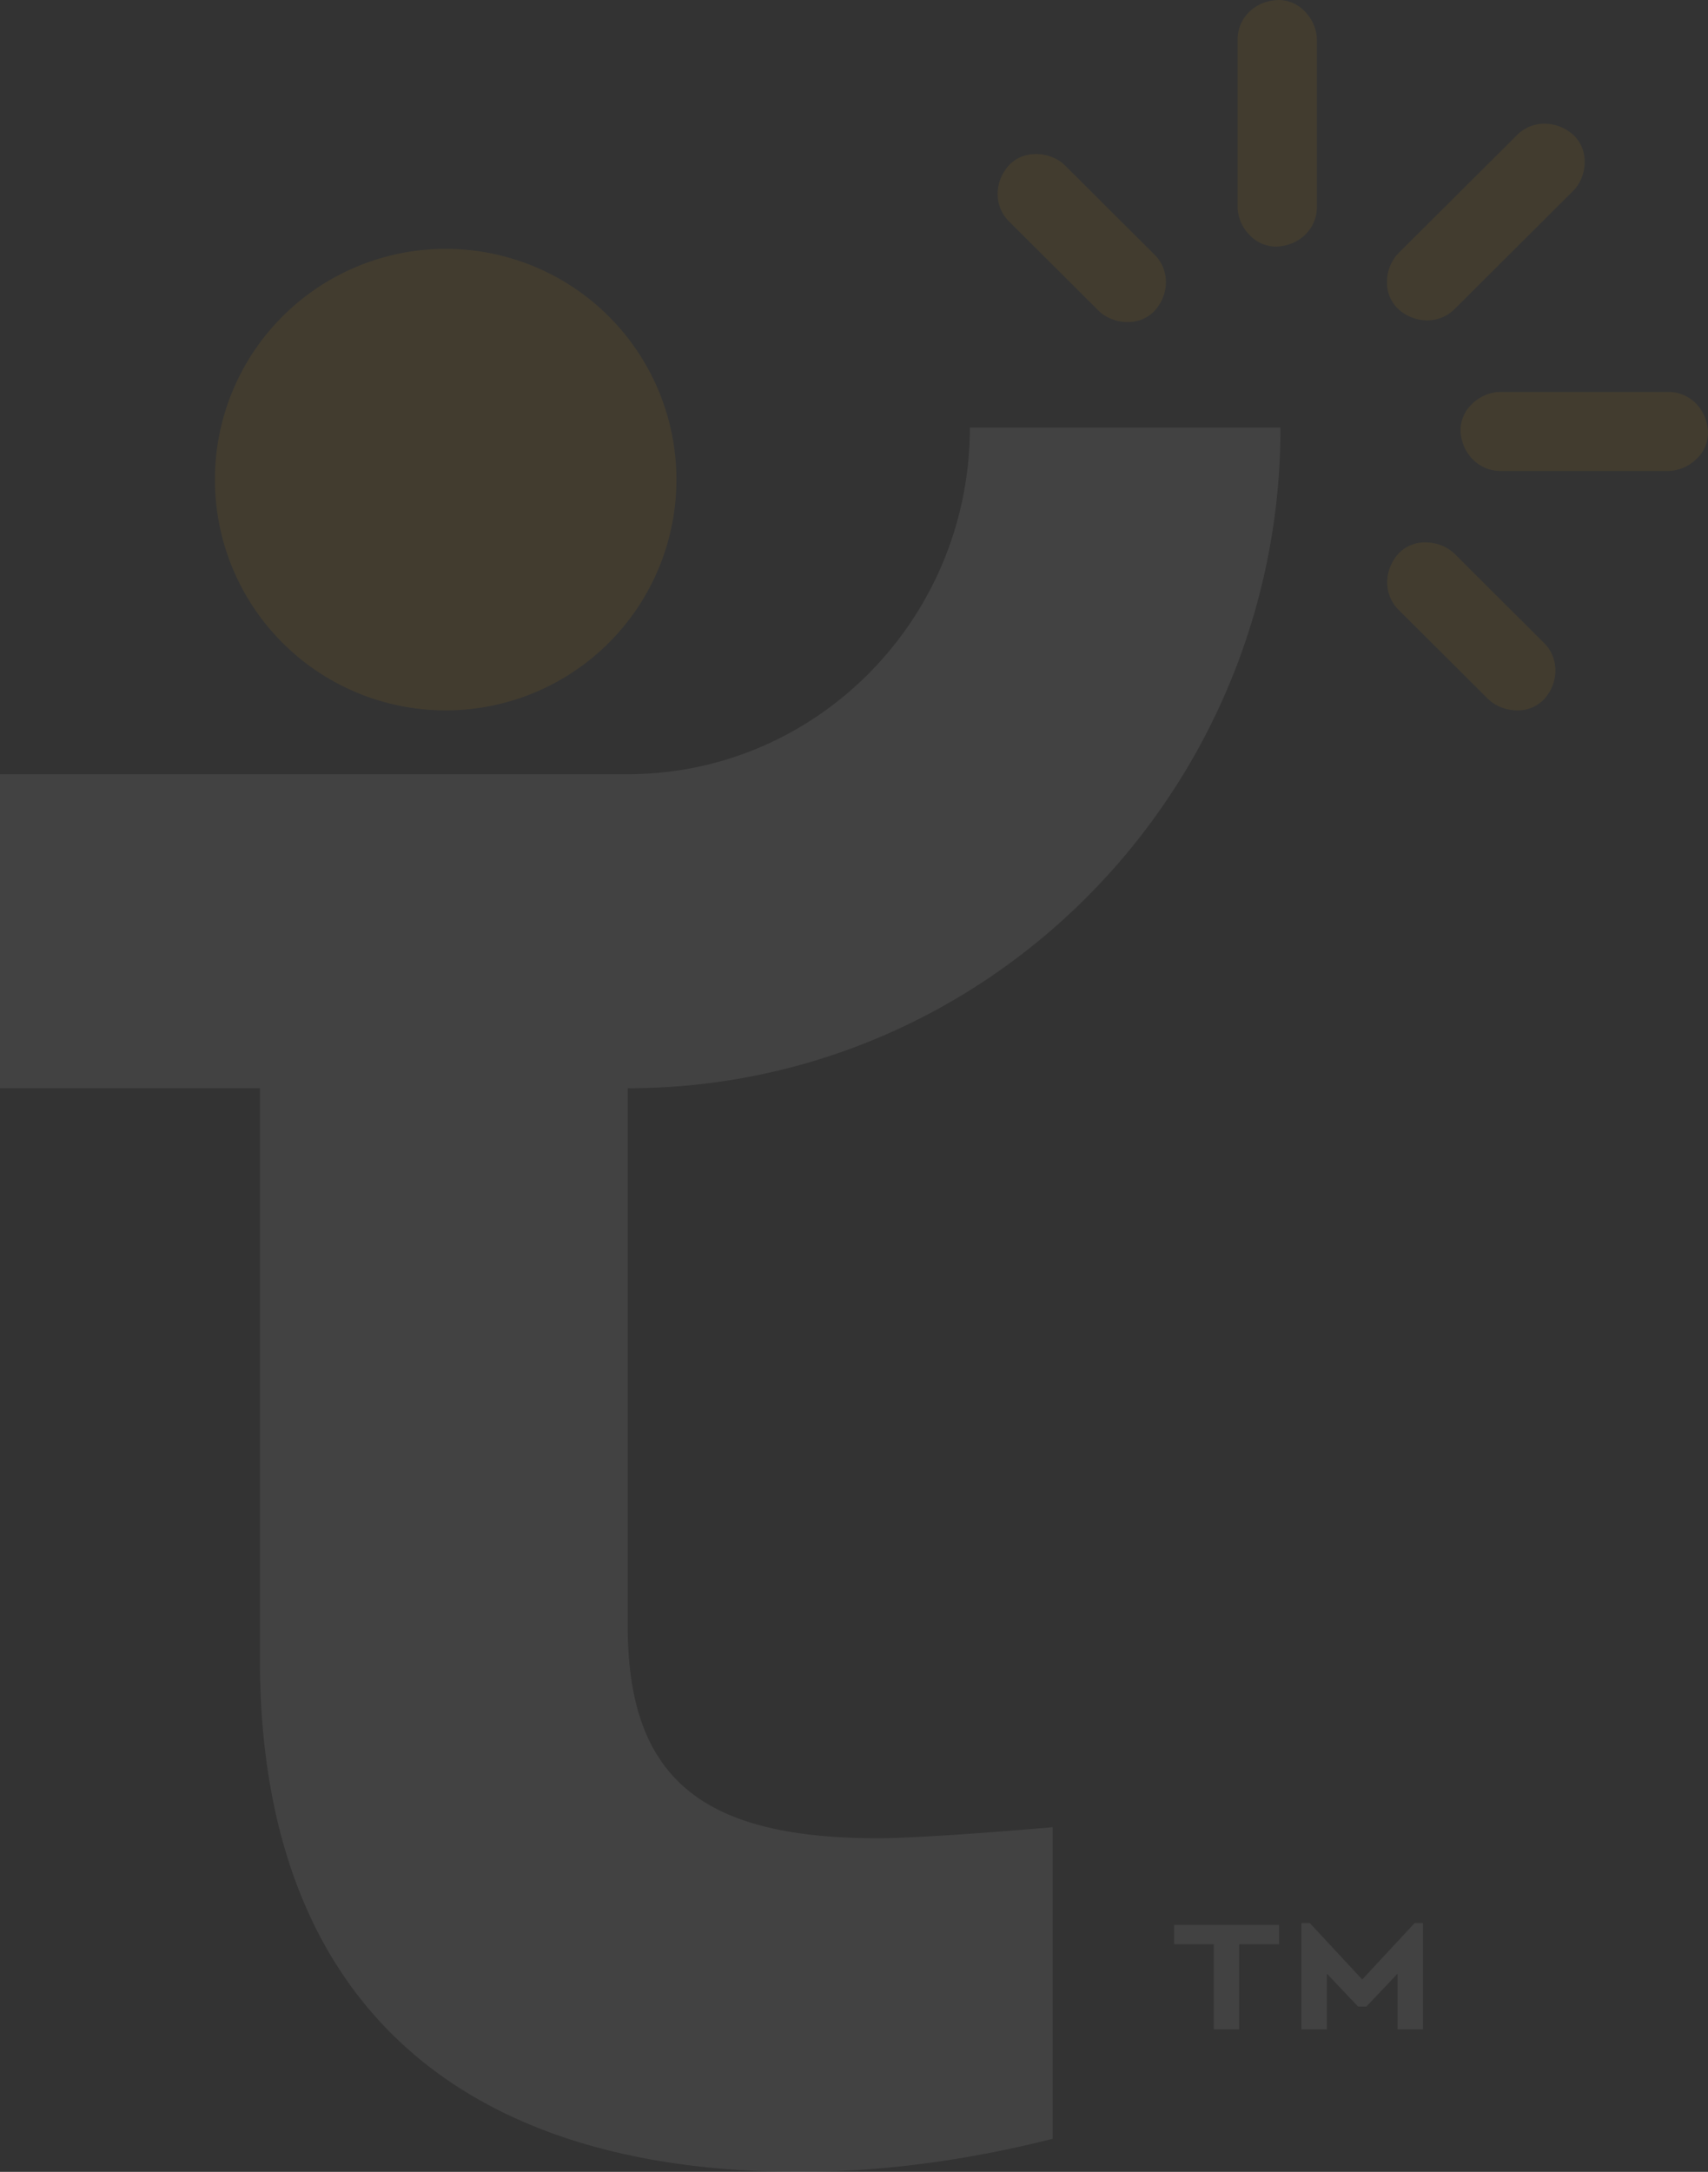 <svg xmlns="http://www.w3.org/2000/svg" width="755" height="960" viewBox="0 0 755 960">
  <rect x="0" y="0" width="755" height="960" fill="#333333" stroke="none"/>
  <g id="TS_icon--gradbg" opacity="0.077">
    <path id="TM" d="M98.775,47V22.385l-13.8,14.55H81.322l-13.8-14.55V47H56.3V0h3.662L83.154,24.969,106.338,0H110V47ZM17.538,47V9.374H0V.842H46.379V9.374H28.754V47Z" transform="translate(519 850)" fill="#fff"/>
    <path id="T" d="M428.712,0c0,84.545-67.716,153.209-151.243,153.209H0v138.81H114.892V544.3c0,151.129,87.911,226.7,238.426,226.7h0q54.2,0,112-14.62h0V618.656c-42.154,3.655-67.434,4.88-77.077,4.88h0c-77.077,0-110.771-25.595-110.771-93.863h0V292.019c103.876,0,194.916-55.572,245.721-138.939h0A293.184,293.184,0,0,0,566,0H428.712Z" transform="translate(0 189)" fill="#fff"/>
    <path id="Click" d="M217.949,310.02,216.8,309,177.139,269.47c-6.624-6.62-6.578-17.519.109-24.834a15.922,15.922,0,0,1,11.544-4.886,19.1,19.1,0,0,1,11.994,3.969l1.146,1.025L241.6,284.289c6.651,6.629,6.606,17.528-.1,24.816a15.985,15.985,0,0,1-11.571,4.9A19.44,19.44,0,0,1,217.949,310.02Zm4.215-101.856c-9.415,0-17.1-7.731-17.525-17.628a15.662,15.662,0,0,1,4.64-11.55,18.632,18.632,0,0,1,11.34-5.665l1.545-.078h74.3c9.524,0,17.045,7.577,17.525,17.627a15.7,15.7,0,0,1-4.639,11.551,18.624,18.624,0,0,1-11.339,5.665l-1.546.079Zm-176.4-69.79-1.149-1.029L4.958,97.81c-6.651-6.629-6.606-17.537.109-24.825a15.55,15.55,0,0,1,10.019-4.793l1.525-.094h.408a18.558,18.558,0,0,1,11.612,3.993l1.111,1,39.671,39.545c6.661,6.619,6.615,17.528-.1,24.816a15.971,15.971,0,0,1-11.563,4.9q-.17,0-.34,0A18.913,18.913,0,0,1,45.761,138.375Zm131.269-1.826a15.8,15.8,0,0,1-4.911-11.514,18.518,18.518,0,0,1,3.99-11.947l1.03-1.139,52.521-52.332a16.982,16.982,0,0,1,12.1-4.921,19.032,19.032,0,0,1,12.8,5.03,15.828,15.828,0,0,1,4.9,11.5,18.475,18.475,0,0,1-3.982,11.957l-1.03,1.137L201.94,136.657a17.049,17.049,0,0,1-12.123,4.945A18.986,18.986,0,0,1,177.03,136.549Zm-65.194-32.182a18.54,18.54,0,0,1-5.684-11.3l-.079-1.541V17.483c0-9.536,7.593-17.05,17.689-17.465L124.4,0A15.911,15.911,0,0,1,135.35,4.641a18.566,18.566,0,0,1,5.684,11.3l.079,1.538V91.525c0,9.491-7.6,17.006-17.689,17.465q-.243.008-.486.008A16.167,16.167,0,0,1,111.836,104.367Z" transform="translate(441)" fill="#ffb300"/>
    <path id="Head" d="M204,102A102,102,0,1,1,102,0,102,102,0,0,1,204,102" transform="translate(95 110)" fill="#ffb300"/>
  </g>
</svg>
